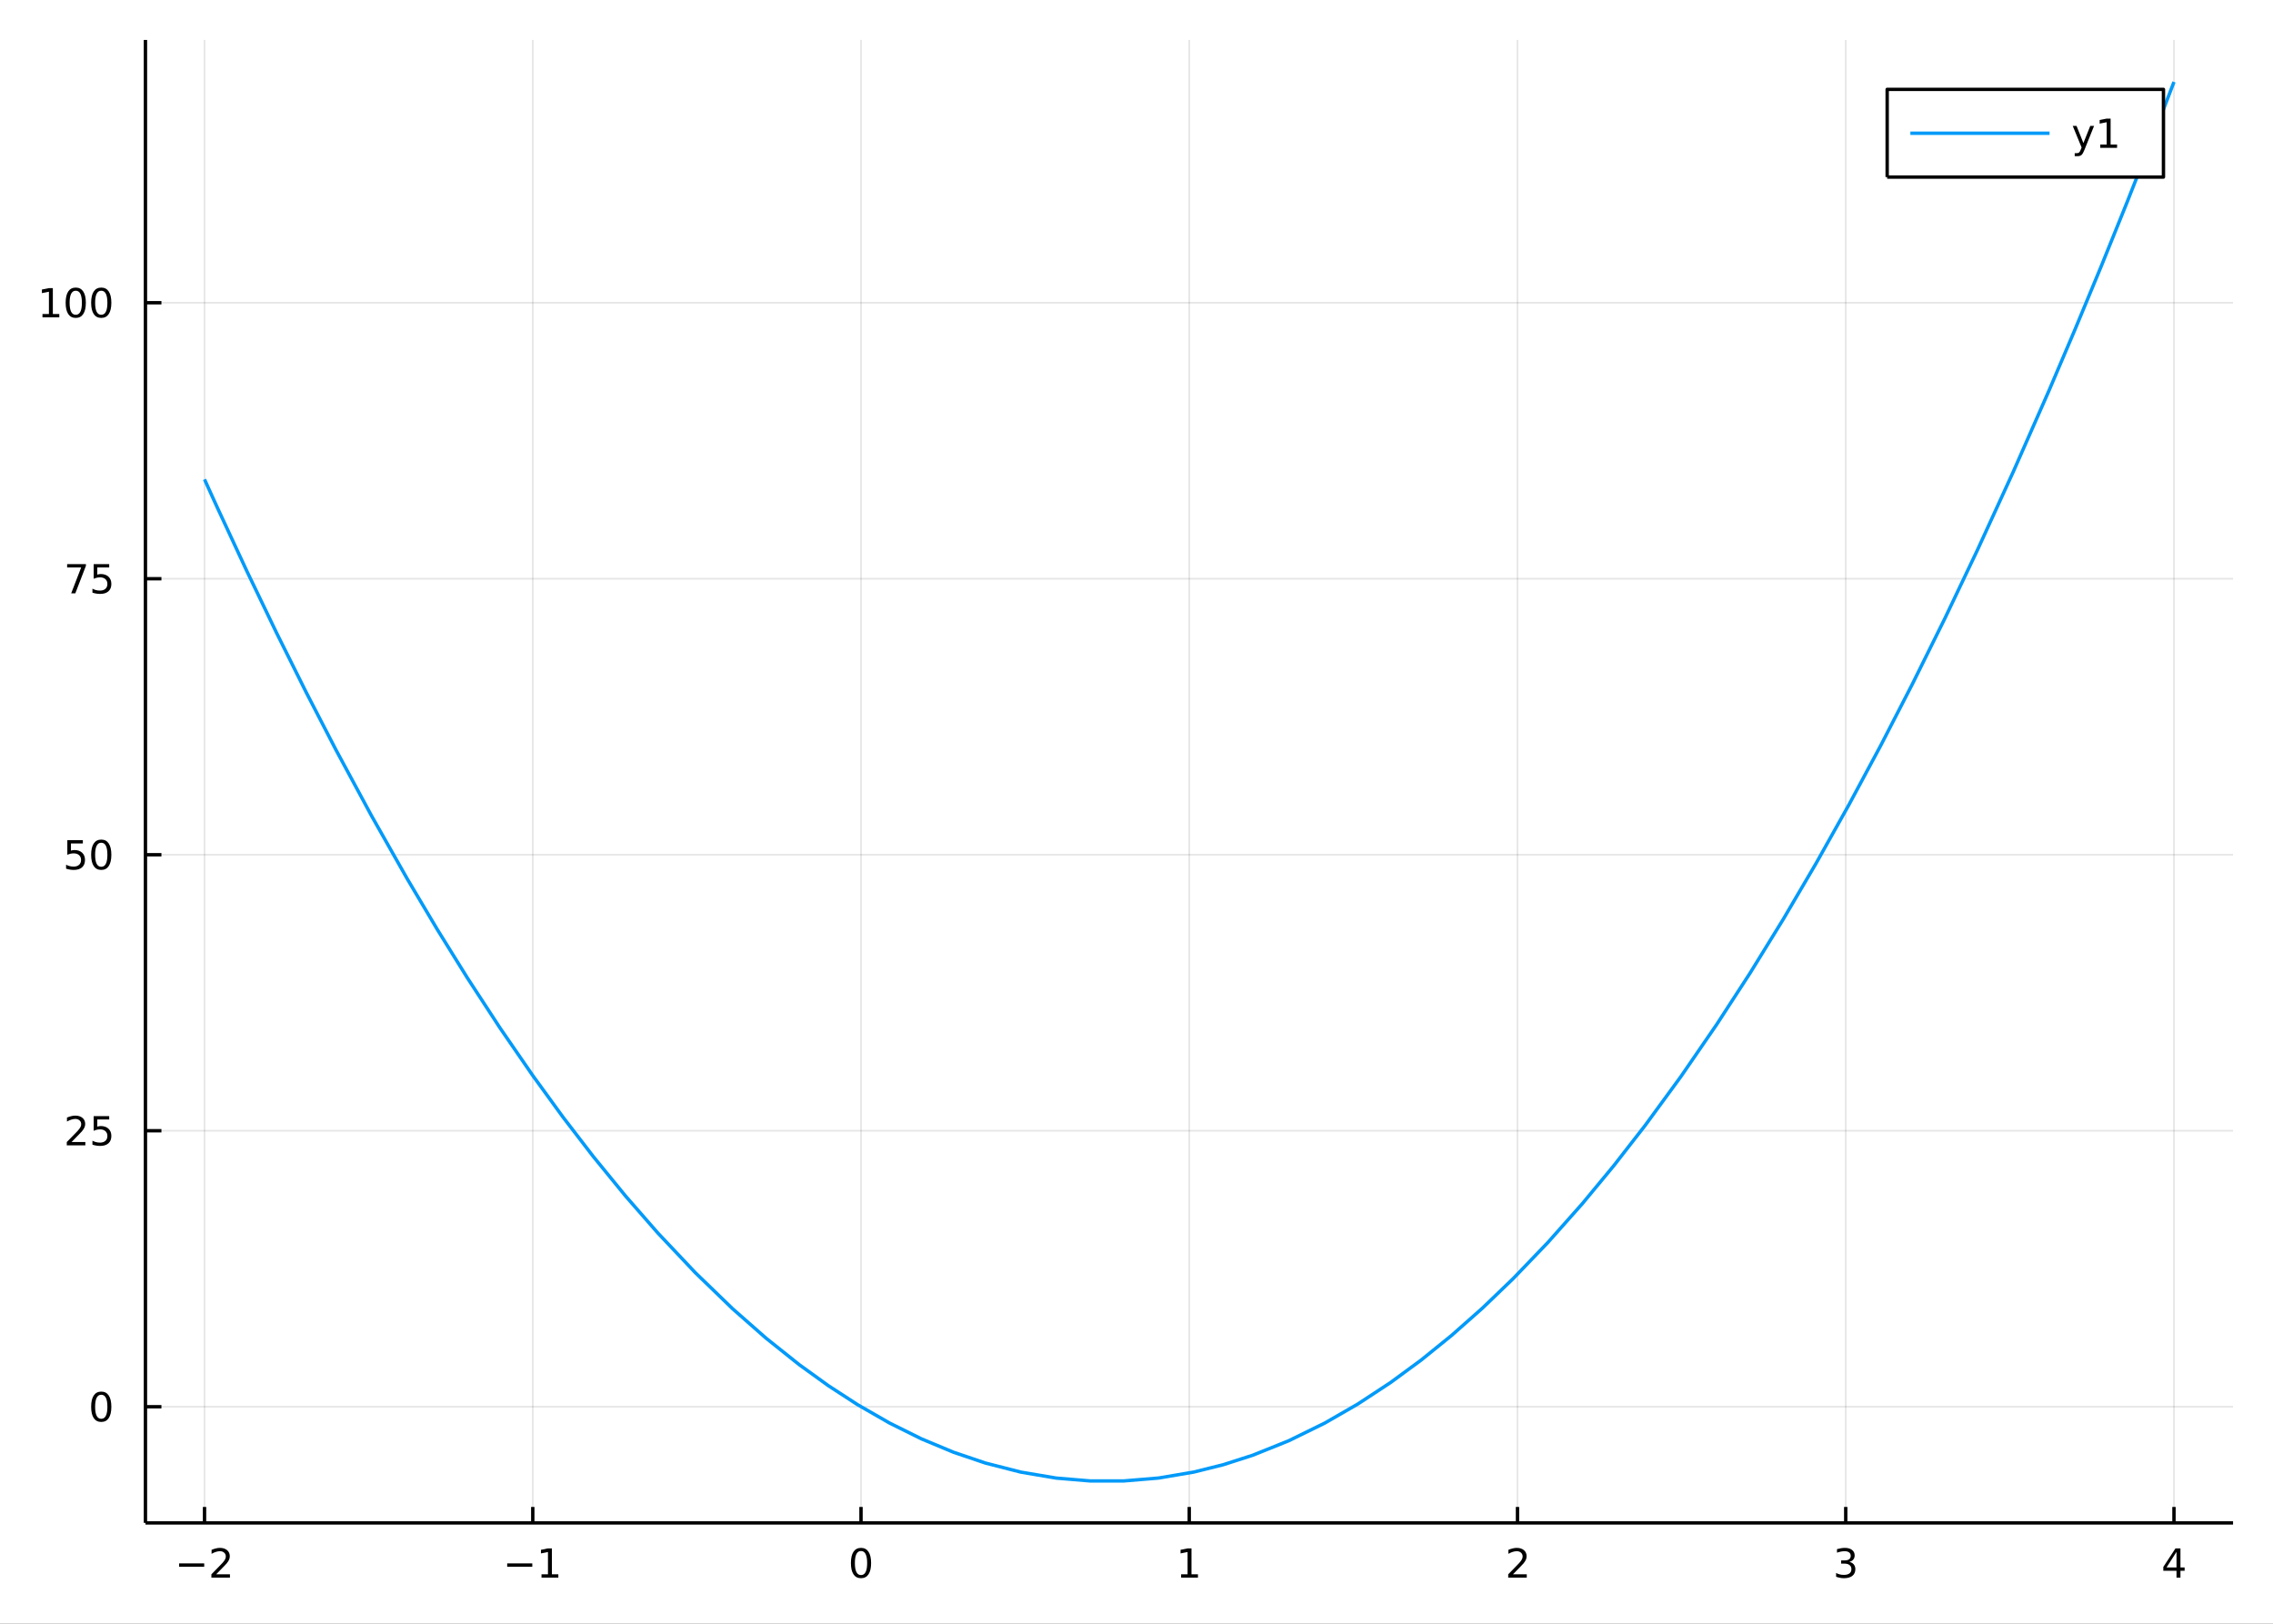 <?xml version="1.0" encoding="utf-8"?>
<svg xmlns="http://www.w3.org/2000/svg" xmlns:xlink="http://www.w3.org/1999/xlink" width="672" height="480" viewBox="0 0 2688 1920">
<rect x="0" y="0" width="2688" height="1920" fill="#333333" stroke="none"/>
<defs>
  <clipPath id="clip620">
    <rect x="0" y="0" width="2688" height="1920"/>
  </clipPath>
</defs>
<path clip-path="url(#clip620)" d="
M0 1920 L2688 1920 L2688 0 L0 0  Z
  " fill="#ffffff" fill-rule="evenodd" fill-opacity="1"/>
<defs>
  <clipPath id="clip621">
    <rect x="537" y="0" width="1883" height="1883"/>
  </clipPath>
</defs>
<path clip-path="url(#clip620)" d="
M172.001 1800.78 L2640.76 1800.78 L2640.76 47.244 L172.001 47.244  Z
  " fill="#ffffff" fill-rule="evenodd" fill-opacity="1"/>
<defs>
  <clipPath id="clip622">
    <rect x="172" y="47" width="2470" height="1755"/>
  </clipPath>
</defs>
<polyline clip-path="url(#clip622)" style="stroke:#000000; stroke-linecap:butt; stroke-linejoin:round; stroke-width:2; stroke-opacity:0.1; fill:none" points="
  241.872,1800.78 241.872,47.244 
  "/>
<polyline clip-path="url(#clip622)" style="stroke:#000000; stroke-linecap:butt; stroke-linejoin:round; stroke-width:2; stroke-opacity:0.1; fill:none" points="
  630.041,1800.78 630.041,47.244 
  "/>
<polyline clip-path="url(#clip622)" style="stroke:#000000; stroke-linecap:butt; stroke-linejoin:round; stroke-width:2; stroke-opacity:0.1; fill:none" points="
  1018.21,1800.78 1018.21,47.244 
  "/>
<polyline clip-path="url(#clip622)" style="stroke:#000000; stroke-linecap:butt; stroke-linejoin:round; stroke-width:2; stroke-opacity:0.1; fill:none" points="
  1406.38,1800.78 1406.38,47.244 
  "/>
<polyline clip-path="url(#clip622)" style="stroke:#000000; stroke-linecap:butt; stroke-linejoin:round; stroke-width:2; stroke-opacity:0.1; fill:none" points="
  1794.55,1800.78 1794.55,47.244 
  "/>
<polyline clip-path="url(#clip622)" style="stroke:#000000; stroke-linecap:butt; stroke-linejoin:round; stroke-width:2; stroke-opacity:0.1; fill:none" points="
  2182.72,1800.78 2182.72,47.244 
  "/>
<polyline clip-path="url(#clip622)" style="stroke:#000000; stroke-linecap:butt; stroke-linejoin:round; stroke-width:2; stroke-opacity:0.1; fill:none" points="
  2570.89,1800.78 2570.89,47.244 
  "/>
<polyline clip-path="url(#clip620)" style="stroke:#000000; stroke-linecap:butt; stroke-linejoin:round; stroke-width:4; stroke-opacity:1; fill:none" points="
  172.001,1800.78 2640.76,1800.78 
  "/>
<polyline clip-path="url(#clip620)" style="stroke:#000000; stroke-linecap:butt; stroke-linejoin:round; stroke-width:4; stroke-opacity:1; fill:none" points="
  241.872,1800.78 241.872,1781.88 
  "/>
<polyline clip-path="url(#clip620)" style="stroke:#000000; stroke-linecap:butt; stroke-linejoin:round; stroke-width:4; stroke-opacity:1; fill:none" points="
  630.041,1800.78 630.041,1781.88 
  "/>
<polyline clip-path="url(#clip620)" style="stroke:#000000; stroke-linecap:butt; stroke-linejoin:round; stroke-width:4; stroke-opacity:1; fill:none" points="
  1018.21,1800.78 1018.21,1781.88 
  "/>
<polyline clip-path="url(#clip620)" style="stroke:#000000; stroke-linecap:butt; stroke-linejoin:round; stroke-width:4; stroke-opacity:1; fill:none" points="
  1406.38,1800.78 1406.38,1781.88 
  "/>
<polyline clip-path="url(#clip620)" style="stroke:#000000; stroke-linecap:butt; stroke-linejoin:round; stroke-width:4; stroke-opacity:1; fill:none" points="
  1794.55,1800.78 1794.55,1781.88 
  "/>
<polyline clip-path="url(#clip620)" style="stroke:#000000; stroke-linecap:butt; stroke-linejoin:round; stroke-width:4; stroke-opacity:1; fill:none" points="
  2182.72,1800.78 2182.72,1781.88 
  "/>
<polyline clip-path="url(#clip620)" style="stroke:#000000; stroke-linecap:butt; stroke-linejoin:round; stroke-width:4; stroke-opacity:1; fill:none" points="
  2570.89,1800.78 2570.89,1781.88 
  "/>
<path clip-path="url(#clip620)" d="M211.814 1848.65 L241.49 1848.65 L241.49 1852.59 L211.814 1852.59 L211.814 1848.65 Z" fill="#000000" fill-rule="evenodd" fill-opacity="1" /><path clip-path="url(#clip620)" d="M255.61 1861.55 L271.929 1861.55 L271.929 1865.48 L249.985 1865.48 L249.985 1861.55 Q252.647 1858.79 257.23 1854.16 Q261.837 1849.51 263.017 1848.17 Q265.263 1845.65 266.142 1843.91 Q267.045 1842.15 267.045 1840.46 Q267.045 1837.71 265.101 1835.97 Q263.179 1834.23 260.078 1834.23 Q257.879 1834.23 255.425 1835 Q252.994 1835.76 250.217 1837.31 L250.217 1832.59 Q253.041 1831.46 255.494 1830.88 Q257.948 1830.3 259.985 1830.3 Q265.355 1830.3 268.55 1832.98 Q271.744 1835.67 271.744 1840.16 Q271.744 1842.29 270.934 1844.21 Q270.147 1846.11 268.041 1848.7 Q267.462 1849.37 264.36 1852.59 Q261.258 1855.78 255.61 1861.55 Z" fill="#000000" fill-rule="evenodd" fill-opacity="1" /><path clip-path="url(#clip620)" d="M599.798 1848.65 L629.474 1848.65 L629.474 1852.59 L599.798 1852.59 L599.798 1848.65 Z" fill="#000000" fill-rule="evenodd" fill-opacity="1" /><path clip-path="url(#clip620)" d="M640.376 1861.55 L648.015 1861.55 L648.015 1835.18 L639.705 1836.85 L639.705 1832.59 L647.969 1830.92 L652.645 1830.92 L652.645 1861.55 L660.284 1861.55 L660.284 1865.48 L640.376 1865.48 L640.376 1861.55 Z" fill="#000000" fill-rule="evenodd" fill-opacity="1" /><path clip-path="url(#clip620)" d="M1018.21 1834 Q1014.6 1834 1012.77 1837.57 Q1010.96 1841.11 1010.96 1848.24 Q1010.96 1855.34 1012.77 1858.91 Q1014.6 1862.45 1018.21 1862.45 Q1021.84 1862.45 1023.65 1858.91 Q1025.48 1855.34 1025.48 1848.24 Q1025.48 1841.11 1023.65 1837.57 Q1021.84 1834 1018.21 1834 M1018.21 1830.3 Q1024.02 1830.3 1027.08 1834.9 Q1030.15 1839.49 1030.15 1848.24 Q1030.15 1856.96 1027.08 1861.57 Q1024.02 1866.15 1018.21 1866.15 Q1012.4 1866.15 1009.32 1861.57 Q1006.27 1856.96 1006.27 1848.24 Q1006.27 1839.49 1009.32 1834.9 Q1012.4 1830.3 1018.21 1830.3 Z" fill="#000000" fill-rule="evenodd" fill-opacity="1" /><path clip-path="url(#clip620)" d="M1396.76 1861.55 L1404.4 1861.55 L1404.4 1835.18 L1396.09 1836.85 L1396.09 1832.59 L1404.35 1830.92 L1409.03 1830.92 L1409.03 1861.55 L1416.67 1861.55 L1416.67 1865.48 L1396.76 1865.48 L1396.76 1861.55 Z" fill="#000000" fill-rule="evenodd" fill-opacity="1" /><path clip-path="url(#clip620)" d="M1789.2 1861.55 L1805.52 1861.55 L1805.52 1865.48 L1783.58 1865.48 L1783.58 1861.55 Q1786.24 1858.79 1790.82 1854.16 Q1795.43 1849.51 1796.61 1848.17 Q1798.85 1845.65 1799.73 1843.91 Q1800.64 1842.15 1800.64 1840.46 Q1800.64 1837.71 1798.69 1835.97 Q1796.77 1834.23 1793.67 1834.23 Q1791.47 1834.23 1789.02 1835 Q1786.58 1835.76 1783.81 1837.31 L1783.81 1832.59 Q1786.63 1831.46 1789.08 1830.88 Q1791.54 1830.3 1793.58 1830.3 Q1798.95 1830.3 1802.14 1832.98 Q1805.33 1835.67 1805.33 1840.16 Q1805.33 1842.29 1804.52 1844.21 Q1803.74 1846.11 1801.63 1848.7 Q1801.05 1849.37 1797.95 1852.59 Q1794.85 1855.78 1789.2 1861.55 Z" fill="#000000" fill-rule="evenodd" fill-opacity="1" /><path clip-path="url(#clip620)" d="M2186.96 1846.85 Q2190.32 1847.57 2192.2 1849.84 Q2194.09 1852.1 2194.09 1855.44 Q2194.09 1860.55 2190.58 1863.35 Q2187.06 1866.15 2180.58 1866.15 Q2178.4 1866.15 2176.08 1865.71 Q2173.79 1865.3 2171.34 1864.44 L2171.34 1859.93 Q2173.28 1861.06 2175.6 1861.64 Q2177.91 1862.22 2180.44 1862.22 Q2184.83 1862.22 2187.13 1860.48 Q2189.44 1858.75 2189.44 1855.44 Q2189.44 1852.38 2187.29 1850.67 Q2185.16 1848.93 2181.34 1848.93 L2177.31 1848.93 L2177.31 1845.09 L2181.52 1845.09 Q2184.97 1845.09 2186.8 1843.72 Q2188.63 1842.34 2188.63 1839.74 Q2188.63 1837.08 2186.73 1835.67 Q2184.86 1834.23 2181.34 1834.23 Q2179.42 1834.23 2177.22 1834.65 Q2175.02 1835.07 2172.38 1835.95 L2172.38 1831.78 Q2175.04 1831.04 2177.36 1830.67 Q2179.7 1830.3 2181.76 1830.3 Q2187.08 1830.3 2190.18 1832.73 Q2193.28 1835.14 2193.28 1839.26 Q2193.28 1842.13 2191.64 1844.12 Q2190 1846.09 2186.96 1846.85 Z" fill="#000000" fill-rule="evenodd" fill-opacity="1" /><path clip-path="url(#clip620)" d="M2573.89 1835 L2562.09 1853.45 L2573.89 1853.45 L2573.89 1835 M2572.67 1830.92 L2578.55 1830.92 L2578.55 1853.45 L2583.48 1853.45 L2583.48 1857.34 L2578.55 1857.34 L2578.55 1865.48 L2573.89 1865.48 L2573.89 1857.34 L2558.29 1857.34 L2558.29 1852.82 L2572.67 1830.92 Z" fill="#000000" fill-rule="evenodd" fill-opacity="1" /><polyline clip-path="url(#clip622)" style="stroke:#000000; stroke-linecap:butt; stroke-linejoin:round; stroke-width:2; stroke-opacity:0.1; fill:none" points="
  172.001,1663.43 2640.76,1663.43 
  "/>
<polyline clip-path="url(#clip622)" style="stroke:#000000; stroke-linecap:butt; stroke-linejoin:round; stroke-width:2; stroke-opacity:0.1; fill:none" points="
  172.001,1337.06 2640.76,1337.06 
  "/>
<polyline clip-path="url(#clip622)" style="stroke:#000000; stroke-linecap:butt; stroke-linejoin:round; stroke-width:2; stroke-opacity:0.1; fill:none" points="
  172.001,1010.7 2640.76,1010.7 
  "/>
<polyline clip-path="url(#clip622)" style="stroke:#000000; stroke-linecap:butt; stroke-linejoin:round; stroke-width:2; stroke-opacity:0.1; fill:none" points="
  172.001,684.33 2640.76,684.33 
  "/>
<polyline clip-path="url(#clip622)" style="stroke:#000000; stroke-linecap:butt; stroke-linejoin:round; stroke-width:2; stroke-opacity:0.1; fill:none" points="
  172.001,357.965 2640.76,357.965 
  "/>
<polyline clip-path="url(#clip620)" style="stroke:#000000; stroke-linecap:butt; stroke-linejoin:round; stroke-width:4; stroke-opacity:1; fill:none" points="
  172.001,1800.78 172.001,47.244 
  "/>
<polyline clip-path="url(#clip620)" style="stroke:#000000; stroke-linecap:butt; stroke-linejoin:round; stroke-width:4; stroke-opacity:1; fill:none" points="
  172.001,1663.43 190.899,1663.43 
  "/>
<polyline clip-path="url(#clip620)" style="stroke:#000000; stroke-linecap:butt; stroke-linejoin:round; stroke-width:4; stroke-opacity:1; fill:none" points="
  172.001,1337.06 190.899,1337.06 
  "/>
<polyline clip-path="url(#clip620)" style="stroke:#000000; stroke-linecap:butt; stroke-linejoin:round; stroke-width:4; stroke-opacity:1; fill:none" points="
  172.001,1010.7 190.899,1010.7 
  "/>
<polyline clip-path="url(#clip620)" style="stroke:#000000; stroke-linecap:butt; stroke-linejoin:round; stroke-width:4; stroke-opacity:1; fill:none" points="
  172.001,684.33 190.899,684.33 
  "/>
<polyline clip-path="url(#clip620)" style="stroke:#000000; stroke-linecap:butt; stroke-linejoin:round; stroke-width:4; stroke-opacity:1; fill:none" points="
  172.001,357.965 190.899,357.965 
  "/>
<path clip-path="url(#clip620)" d="M119.737 1649.23 Q116.126 1649.23 114.297 1652.79 Q112.492 1656.33 112.492 1663.46 Q112.492 1670.57 114.297 1674.13 Q116.126 1677.67 119.737 1677.67 Q123.371 1677.67 125.177 1674.13 Q127.005 1670.57 127.005 1663.46 Q127.005 1656.33 125.177 1652.79 Q123.371 1649.23 119.737 1649.23 M119.737 1645.52 Q125.547 1645.52 128.603 1650.13 Q131.681 1654.71 131.681 1663.46 Q131.681 1672.19 128.603 1676.8 Q125.547 1681.38 119.737 1681.38 Q113.927 1681.38 110.848 1676.8 Q107.793 1672.19 107.793 1663.46 Q107.793 1654.71 110.848 1650.13 Q113.927 1645.52 119.737 1645.52 Z" fill="#000000" fill-rule="evenodd" fill-opacity="1" /><path clip-path="url(#clip620)" d="M84.598 1350.41 L100.918 1350.41 L100.918 1354.34 L78.973 1354.34 L78.973 1350.41 Q81.635 1347.65 86.219 1343.02 Q90.825 1338.37 92.006 1337.03 Q94.251 1334.5 95.131 1332.77 Q96.033 1331.01 96.033 1329.32 Q96.033 1326.56 94.089 1324.83 Q92.168 1323.09 89.066 1323.09 Q86.867 1323.09 84.413 1323.86 Q81.983 1324.62 79.205 1326.17 L79.205 1321.45 Q82.029 1320.31 84.483 1319.74 Q86.936 1319.16 88.973 1319.16 Q94.344 1319.16 97.538 1321.84 Q100.732 1324.53 100.732 1329.02 Q100.732 1331.15 99.922 1333.07 Q99.135 1334.97 97.029 1337.56 Q96.45 1338.23 93.348 1341.45 Q90.246 1344.64 84.598 1350.41 Z" fill="#000000" fill-rule="evenodd" fill-opacity="1" /><path clip-path="url(#clip620)" d="M110.779 1319.78 L129.135 1319.78 L129.135 1323.72 L115.061 1323.72 L115.061 1332.19 Q116.08 1331.84 117.098 1331.68 Q118.117 1331.49 119.135 1331.49 Q124.922 1331.49 128.302 1334.67 Q131.681 1337.84 131.681 1343.25 Q131.681 1348.83 128.209 1351.93 Q124.737 1355.01 118.417 1355.01 Q116.242 1355.01 113.973 1354.64 Q111.728 1354.27 109.32 1353.53 L109.32 1348.83 Q111.404 1349.97 113.626 1350.52 Q115.848 1351.08 118.325 1351.08 Q122.33 1351.08 124.667 1348.97 Q127.005 1346.86 127.005 1343.25 Q127.005 1339.64 124.667 1337.54 Q122.33 1335.43 118.325 1335.43 Q116.45 1335.43 114.575 1335.85 Q112.723 1336.26 110.779 1337.14 L110.779 1319.78 Z" fill="#000000" fill-rule="evenodd" fill-opacity="1" /><path clip-path="url(#clip620)" d="M79.621 993.416 L97.978 993.416 L97.978 997.351 L83.904 997.351 L83.904 1005.82 Q84.922 1005.48 85.941 1005.31 Q86.959 1005.13 87.978 1005.13 Q93.765 1005.13 97.144 1008.3 Q100.524 1011.47 100.524 1016.89 Q100.524 1022.47 97.052 1025.57 Q93.58 1028.65 87.26 1028.65 Q85.084 1028.65 82.816 1028.28 Q80.57 1027.91 78.163 1027.17 L78.163 1022.47 Q80.246 1023.6 82.469 1024.16 Q84.691 1024.71 87.168 1024.71 Q91.172 1024.71 93.51 1022.61 Q95.848 1020.5 95.848 1016.89 Q95.848 1013.28 93.51 1011.17 Q91.172 1009.06 87.168 1009.06 Q85.293 1009.06 83.418 1009.48 Q81.566 1009.9 79.621 1010.78 L79.621 993.416 Z" fill="#000000" fill-rule="evenodd" fill-opacity="1" /><path clip-path="url(#clip620)" d="M119.737 996.495 Q116.126 996.495 114.297 1000.06 Q112.492 1003.6 112.492 1010.73 Q112.492 1017.84 114.297 1021.4 Q116.126 1024.94 119.737 1024.94 Q123.371 1024.94 125.177 1021.4 Q127.005 1017.84 127.005 1010.73 Q127.005 1003.6 125.177 1000.06 Q123.371 996.495 119.737 996.495 M119.737 992.791 Q125.547 992.791 128.603 997.398 Q131.681 1001.98 131.681 1010.73 Q131.681 1019.46 128.603 1024.06 Q125.547 1028.65 119.737 1028.65 Q113.927 1028.65 110.848 1024.06 Q107.793 1019.46 107.793 1010.73 Q107.793 1001.98 110.848 997.398 Q113.927 992.791 119.737 992.791 Z" fill="#000000" fill-rule="evenodd" fill-opacity="1" /><path clip-path="url(#clip620)" d="M79.39 667.05 L101.612 667.05 L101.612 669.041 L89.066 701.61 L84.182 701.61 L95.987 670.986 L79.39 670.986 L79.39 667.05 Z" fill="#000000" fill-rule="evenodd" fill-opacity="1" /><path clip-path="url(#clip620)" d="M110.779 667.05 L129.135 667.05 L129.135 670.986 L115.061 670.986 L115.061 679.458 Q116.08 679.111 117.098 678.949 Q118.117 678.763 119.135 678.763 Q124.922 678.763 128.302 681.935 Q131.681 685.106 131.681 690.523 Q131.681 696.101 128.209 699.203 Q124.737 702.282 118.417 702.282 Q116.242 702.282 113.973 701.911 Q111.728 701.541 109.32 700.8 L109.32 696.101 Q111.404 697.236 113.626 697.791 Q115.848 698.347 118.325 698.347 Q122.33 698.347 124.667 696.24 Q127.005 694.134 127.005 690.523 Q127.005 686.911 124.667 684.805 Q122.33 682.699 118.325 682.699 Q116.45 682.699 114.575 683.115 Q112.723 683.532 110.779 684.412 L110.779 667.05 Z" fill="#000000" fill-rule="evenodd" fill-opacity="1" /><path clip-path="url(#clip620)" d="M50.223 371.31 L57.862 371.31 L57.862 344.944 L49.552 346.611 L49.552 342.352 L57.816 340.685 L62.492 340.685 L62.492 371.31 L70.131 371.31 L70.131 375.245 L50.223 375.245 L50.223 371.31 Z" fill="#000000" fill-rule="evenodd" fill-opacity="1" /><path clip-path="url(#clip620)" d="M89.575 343.764 Q85.964 343.764 84.135 347.328 Q82.33 350.87 82.33 358 Q82.33 365.106 84.135 368.671 Q85.964 372.213 89.575 372.213 Q93.209 372.213 95.015 368.671 Q96.844 365.106 96.844 358 Q96.844 350.87 95.015 347.328 Q93.209 343.764 89.575 343.764 M89.575 340.06 Q95.385 340.06 98.441 344.666 Q101.519 349.25 101.519 358 Q101.519 366.726 98.441 371.333 Q95.385 375.916 89.575 375.916 Q83.765 375.916 80.686 371.333 Q77.631 366.726 77.631 358 Q77.631 349.25 80.686 344.666 Q83.765 340.06 89.575 340.06 Z" fill="#000000" fill-rule="evenodd" fill-opacity="1" /><path clip-path="url(#clip620)" d="M119.737 343.764 Q116.126 343.764 114.297 347.328 Q112.492 350.87 112.492 358 Q112.492 365.106 114.297 368.671 Q116.126 372.213 119.737 372.213 Q123.371 372.213 125.177 368.671 Q127.005 365.106 127.005 358 Q127.005 350.87 125.177 347.328 Q123.371 343.764 119.737 343.764 M119.737 340.06 Q125.547 340.06 128.603 344.666 Q131.681 349.25 131.681 358 Q131.681 366.726 128.603 371.333 Q125.547 375.916 119.737 375.916 Q113.927 375.916 110.848 371.333 Q107.793 366.726 107.793 358 Q107.793 349.25 110.848 344.666 Q113.927 340.06 119.737 340.06 Z" fill="#000000" fill-rule="evenodd" fill-opacity="1" /><polyline clip-path="url(#clip622)" style="stroke:#009af9; stroke-linecap:butt; stroke-linejoin:round; stroke-width:4; stroke-opacity:1; fill:none" points="
  241.872,566.839 245.663,575.238 249.453,583.608 253.244,591.947 257.035,600.257 292.086,675.677 327.137,748.542 362.189,818.852 397.24,886.607 439.369,964.663 
  481.498,1039.03 517.117,1099.02 552.736,1156.38 591.429,1215.7 630.121,1271.9 665.793,1320.96 701.464,1367.37 739.707,1414.19 777.95,1457.97 822.259,1504.88 
  866.567,1547.72 905.943,1582.36 945.319,1613.78 979.849,1638.68 1014.38,1661.09 1052.02,1682.71 1089.67,1701.38 1127.54,1717.18 1165.41,1730.01 1207.28,1740.72 
  1249.15,1747.78 1288.99,1751.12 1328.83,1751.15 1370.25,1747.69 1411.67,1740.66 1446.54,1731.97 1481.41,1720.76 1523.98,1703.64 1566.55,1682.76 1605.55,1660.32 
  1644.55,1634.72 1680.57,1608.26 1716.58,1579.11 1753.07,1546.83 1789.55,1511.78 1830.44,1469.22 1871.33,1423.17 1908.38,1378.44 1945.44,1330.86 1987.86,1272.88 
  2030.28,1211.16 2069.56,1150.67 2108.84,1086.97 2147.56,1021.03 2186.29,951.978 2223.89,881.947 2261.48,808.977 2300.03,731.121 2338.57,650.177 2380.8,557.947 
  2423.03,462.008 2453.7,390.001 2484.37,316.037 2515.04,240.116 2545.72,162.24 2552.01,146.022 2558.3,129.721 2564.59,113.338 2570.89,96.872 
  "/>
<path clip-path="url(#clip620)" d="
M2231.73 209.375 L2558.46 209.375 L2558.46 105.695 L2231.73 105.695  Z
  " fill="#ffffff" fill-rule="evenodd" fill-opacity="1"/>
<polyline clip-path="url(#clip620)" style="stroke:#000000; stroke-linecap:butt; stroke-linejoin:round; stroke-width:4; stroke-opacity:1; fill:none" points="
  2231.73,209.375 2558.46,209.375 2558.46,105.695 2231.73,105.695 2231.73,209.375 
  "/>
<polyline clip-path="url(#clip620)" style="stroke:#009af9; stroke-linecap:butt; stroke-linejoin:round; stroke-width:4; stroke-opacity:1; fill:none" points="
  2259.16,157.535 2423.74,157.535 
  "/>
<path clip-path="url(#clip620)" d="M2465.02 177.223 Q2463.21 181.852 2461.5 183.264 Q2459.78 184.676 2456.91 184.676 L2453.51 184.676 L2453.51 181.112 L2456.01 181.112 Q2457.77 181.112 2458.74 180.278 Q2459.71 179.445 2460.89 176.343 L2461.66 174.399 L2451.17 148.889 L2455.69 148.889 L2463.79 169.167 L2471.89 148.889 L2476.4 148.889 L2465.02 177.223 Z" fill="#000000" fill-rule="evenodd" fill-opacity="1" /><path clip-path="url(#clip620)" d="M2483.7 170.88 L2491.33 170.88 L2491.33 144.515 L2483.02 146.181 L2483.02 141.922 L2491.29 140.255 L2495.96 140.255 L2495.96 170.88 L2503.6 170.88 L2503.6 174.815 L2483.7 174.815 L2483.7 170.88 Z" fill="#000000" fill-rule="evenodd" fill-opacity="1" /></svg>
